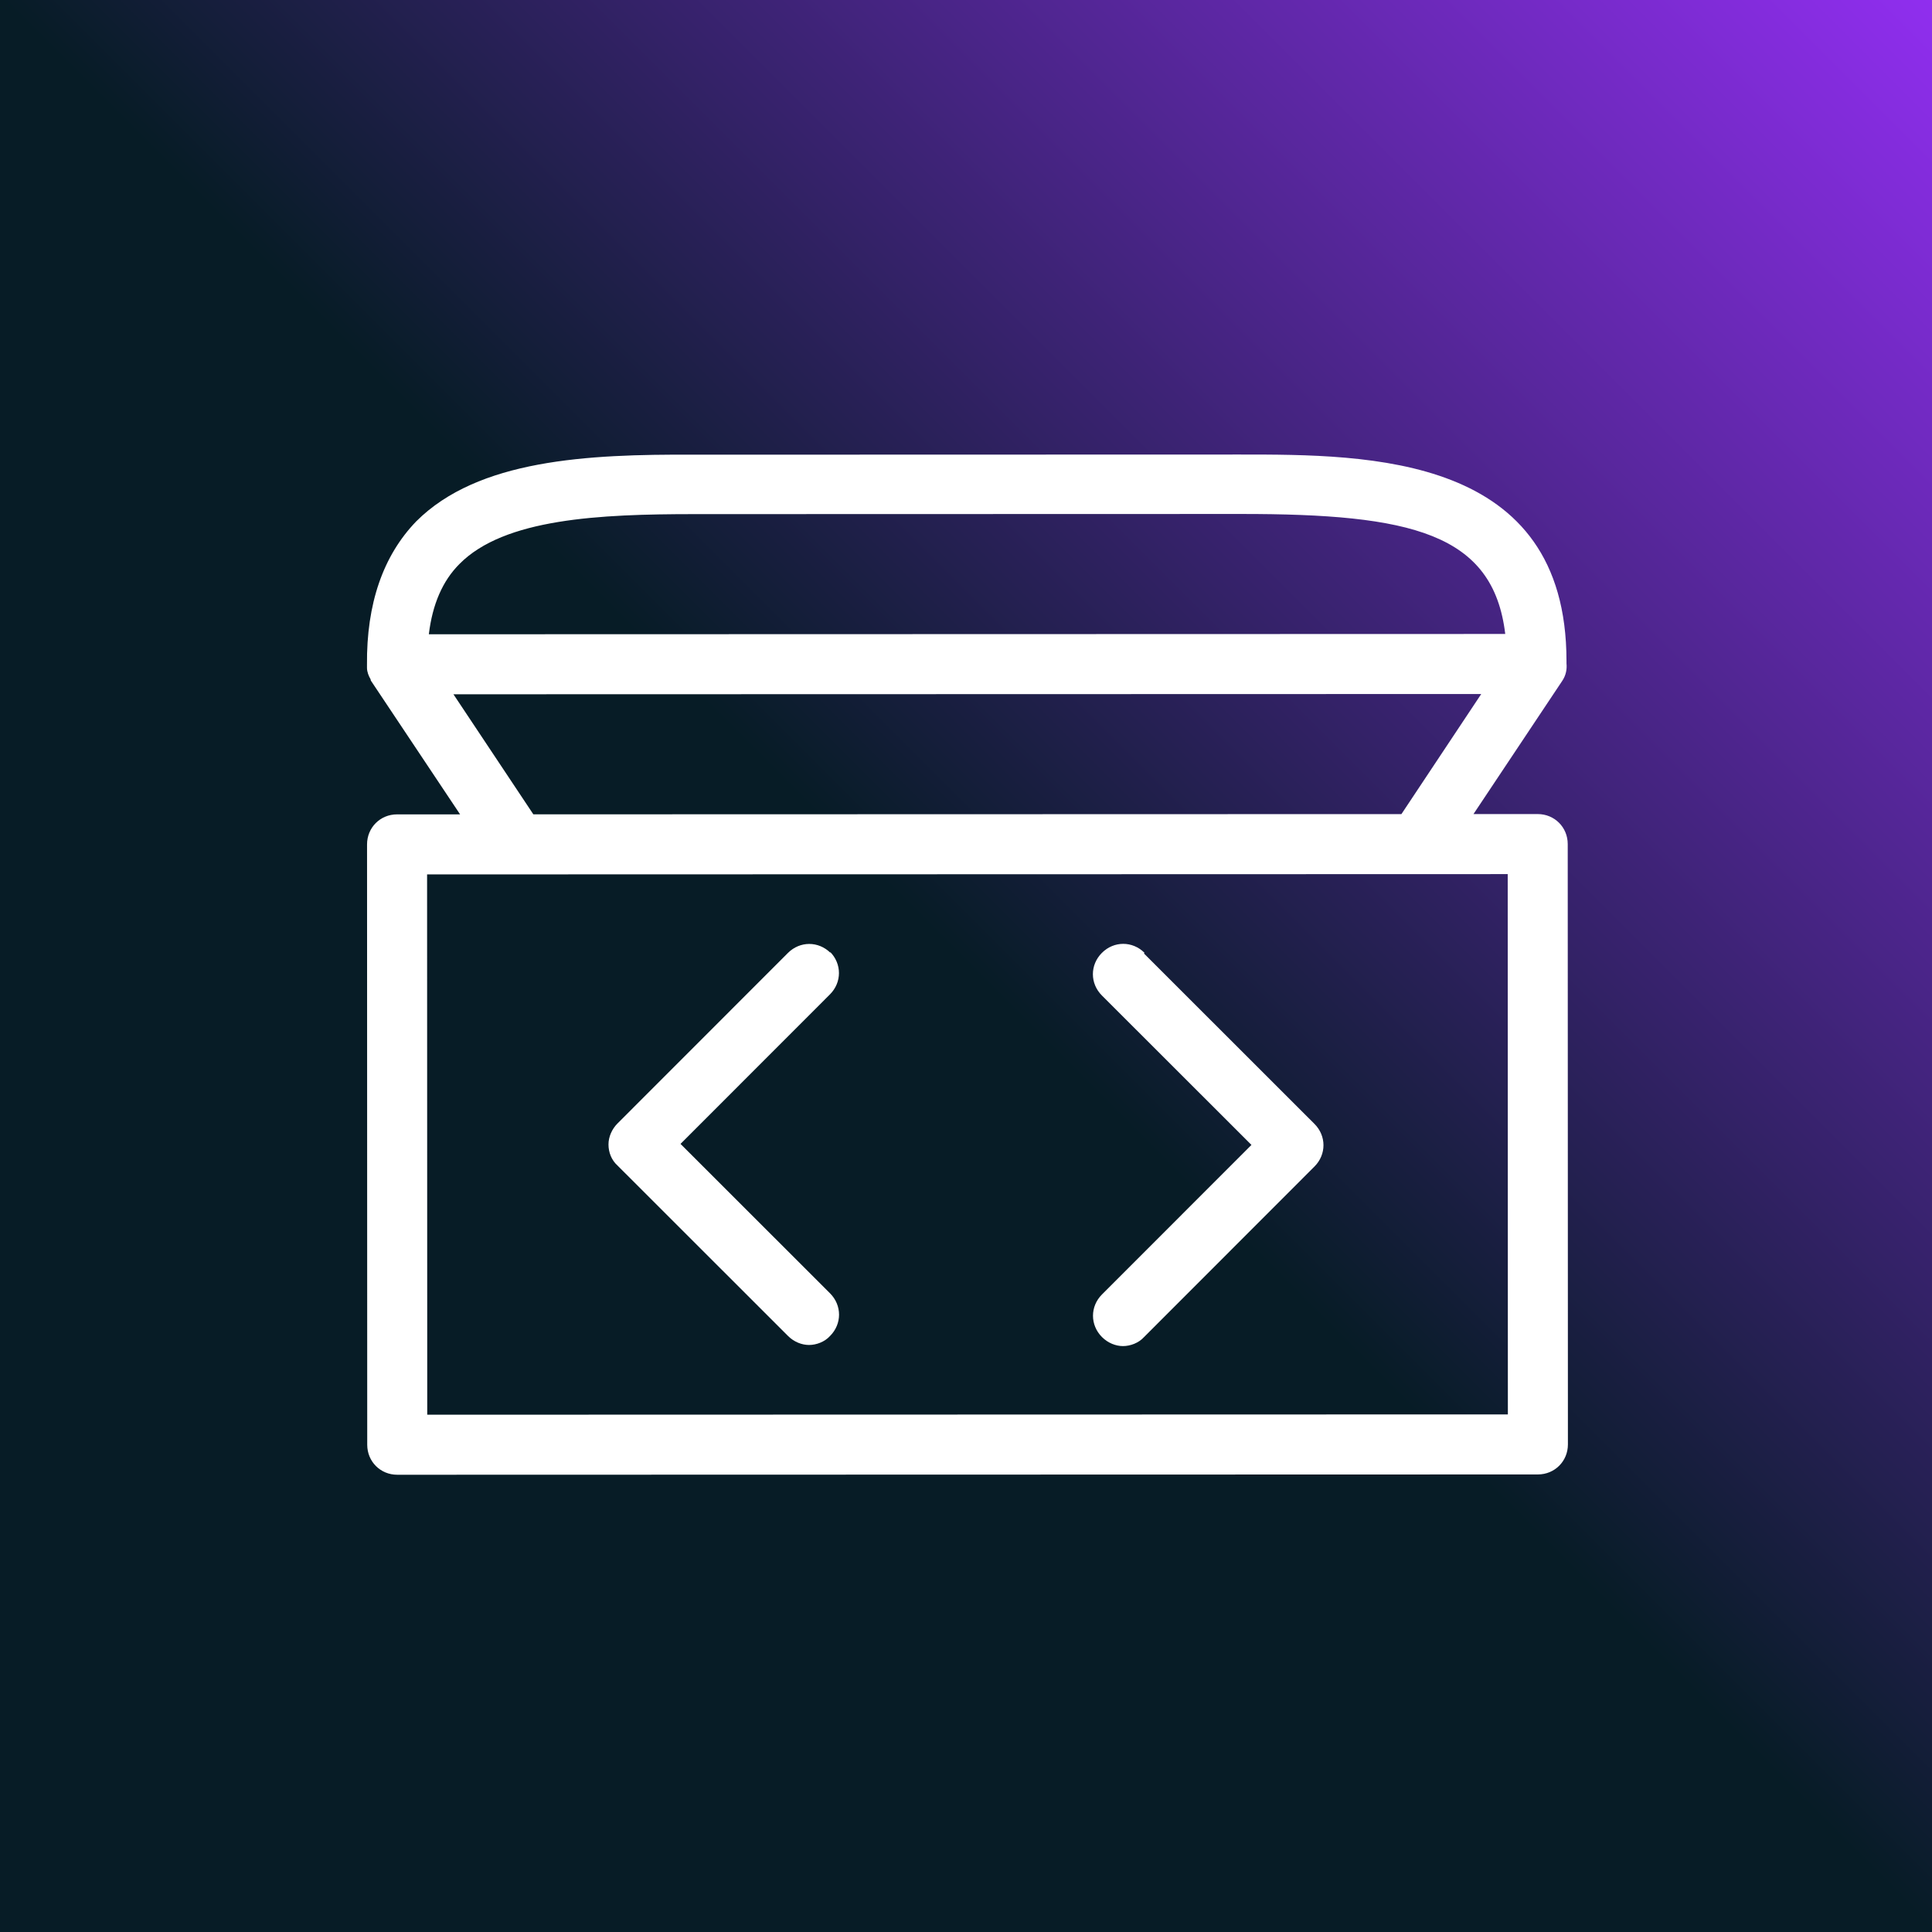 <svg width="64" height="64" viewBox="0 0 64 64" fill="none" xmlns="http://www.w3.org/2000/svg">
<rect x="0" y="0" width="64" height="64" fill="#808080" stroke="none"/>
<rect width="64" height="64" fill="url(#paint0_linear_1584_2059)"/>
<path fill-rule="evenodd" clip-rule="evenodd" d="M50.939 26.967L48.811 26.967L51.753 22.552C51.872 22.373 51.912 22.174 51.892 21.975L51.892 21.895C51.89 15.054 45.367 15.056 41.071 15.057L22.974 15.062C19.454 15.043 15.835 15.223 13.787 17.272C12.693 18.406 12.137 19.997 12.157 22.026L12.157 22.125C12.158 22.264 12.217 22.404 12.277 22.503C12.277 22.503 12.277 22.543 12.297 22.563L15.241 26.977L13.153 26.977C12.596 26.977 12.159 27.415 12.159 27.972L12.165 47.859C12.165 48.416 12.602 48.853 13.159 48.853L50.945 48.843C51.502 48.842 51.939 48.405 51.939 47.848L51.933 27.961C51.933 27.404 51.495 26.967 50.939 26.967ZM41.112 17.026C46.74 17.024 49.464 17.66 49.863 21.001L14.206 21.011C14.325 20.017 14.662 19.241 15.219 18.684C16.709 17.173 19.869 17.032 22.989 17.031L41.112 17.026ZM15.021 22.999L49.068 22.99L46.424 26.968L17.668 26.976L15.021 22.999ZM49.95 46.854L14.153 46.864L14.148 28.966L49.945 28.956L49.95 46.854ZM27.513 31.567C27.115 31.17 26.499 31.17 26.101 31.568L20.455 37.217C20.276 37.396 20.156 37.655 20.157 37.913C20.157 38.172 20.256 38.43 20.455 38.609L26.105 44.256C26.303 44.454 26.562 44.554 26.801 44.554C27.039 44.554 27.318 44.454 27.497 44.255C27.894 43.857 27.894 43.241 27.496 42.843L22.543 37.893L27.493 32.94C27.891 32.542 27.891 31.925 27.493 31.527L27.513 31.567ZM36.502 31.565C36.9 31.167 37.516 31.167 37.914 31.564L37.894 31.584L43.544 37.231C43.941 37.628 43.941 38.245 43.544 38.642L37.898 44.292C37.719 44.491 37.44 44.59 37.202 44.591C36.963 44.591 36.704 44.491 36.505 44.292C36.108 43.895 36.107 43.278 36.505 42.88L41.456 37.927L36.502 32.977C36.104 32.579 36.104 31.963 36.502 31.565Z" fill="white"/>
<defs>
<linearGradient id="paint0_linear_1584_2059" x1="32" y1="32" x2="64" y2="5.96047e-07" gradientUnits="userSpaceOnUse">
<stop stop-color="#071C26"/>
<stop offset="1" stop-color="#902EEF"/>
</linearGradient>
</defs>
</svg>
